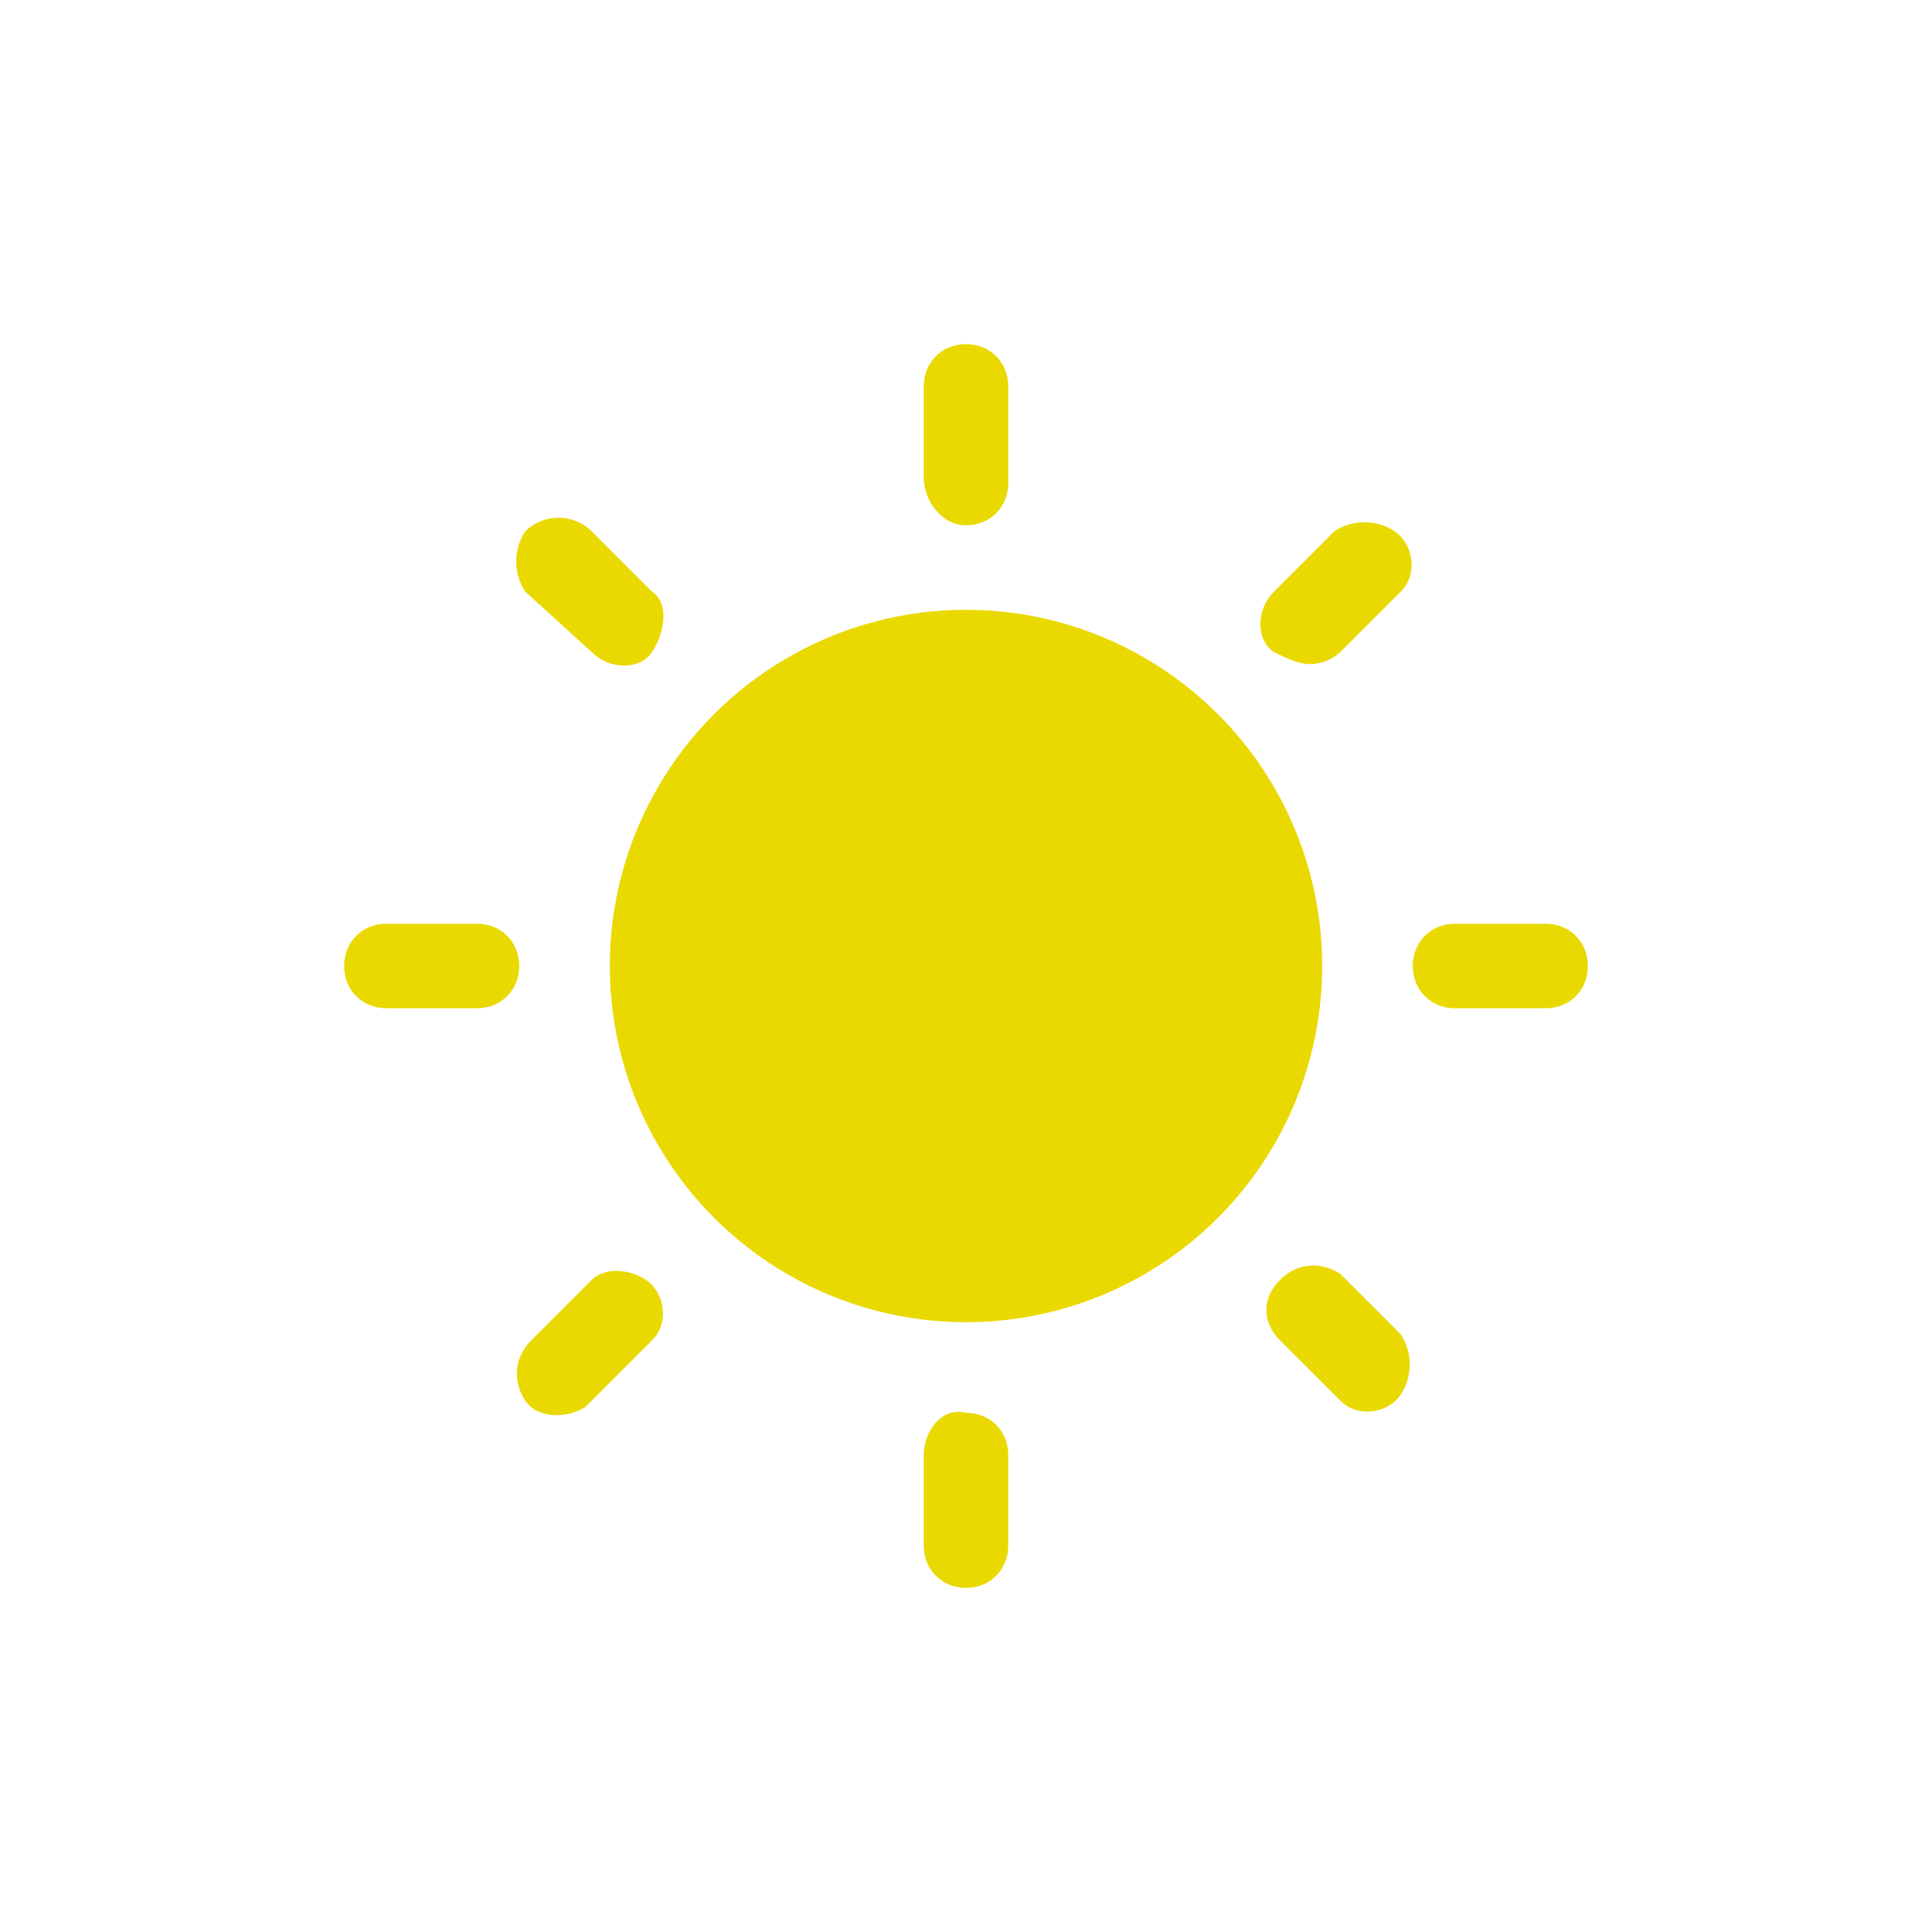 <?xml version="1.0" encoding="utf-8"?>
<!-- Generator: Adobe Illustrator 24.1.0, SVG Export Plug-In . SVG Version: 6.00 Build 0)  -->
<svg version="1.1" id="Layer_1" xmlns="http://www.w3.org/2000/svg" xmlns:xlink="http://www.w3.org/1999/xlink" x="0px" y="0px"
	 viewBox="0 0 32 32" style="enable-background:new 0 0 32 32;" xml:space="preserve">
<style type="text/css">
	.st0{fill:#EAD900;}
</style>
<g>
	<circle class="st0" cx="16" cy="16" r="5.9"/>
	<path class="st0" d="M16,8.7c0.4,0,0.7-0.3,0.7-0.7V6.4c0-0.4-0.3-0.7-0.7-0.7c-0.4,0-0.7,0.3-0.7,0.7v1.5
		C15.3,8.3,15.6,8.7,16,8.7z M9.8,10.8c0.3,0.3,0.8,0.3,1,0s0.3-0.8,0-1l-1-1C9.5,8.5,9,8.5,8.7,8.8c-0.2,0.3-0.2,0.7,0,1L9.8,10.8z
		 M6.4,16.7h1.5c0.4,0,0.7-0.3,0.7-0.7c0-0.4-0.3-0.7-0.7-0.7H6.4c-0.4,0-0.7,0.3-0.7,0.7C5.7,16.4,6,16.7,6.4,16.7z M9.8,21.2l-1,1
		c-0.3,0.3-0.3,0.7-0.1,1s0.7,0.3,1,0.1c0,0,0.1-0.1,0.1-0.1l1-1c0.3-0.3,0.2-0.8-0.1-1C10.4,21,10,21,9.8,21.2L9.8,21.2z
		 M15.3,24.1v1.5c0,0.4,0.3,0.7,0.7,0.7c0.4,0,0.7-0.3,0.7-0.7v-1.5c0-0.4-0.3-0.7-0.7-0.7C15.6,23.3,15.3,23.7,15.3,24.1z
		 M21.2,21.2c-0.3,0.3-0.3,0.7,0,1l1,1c0.3,0.3,0.8,0.2,1-0.1c0.2-0.3,0.2-0.7,0-1l-1-1C21.9,20.9,21.5,20.9,21.2,21.2z M25.6,15.3
		h-1.5c-0.4,0-0.7,0.3-0.7,0.7c0,0.4,0.3,0.7,0.7,0.7h1.5c0.4,0,0.7-0.3,0.7-0.7C26.3,15.6,26,15.3,25.6,15.3z M21.7,11
		c0.2,0,0.4-0.1,0.5-0.2l1-1c0.3-0.3,0.2-0.8-0.1-1c-0.3-0.2-0.7-0.2-1,0l-1,1c-0.3,0.3-0.3,0.8,0,1C21.3,10.9,21.5,11,21.7,11z"/>
</g>
</svg>
